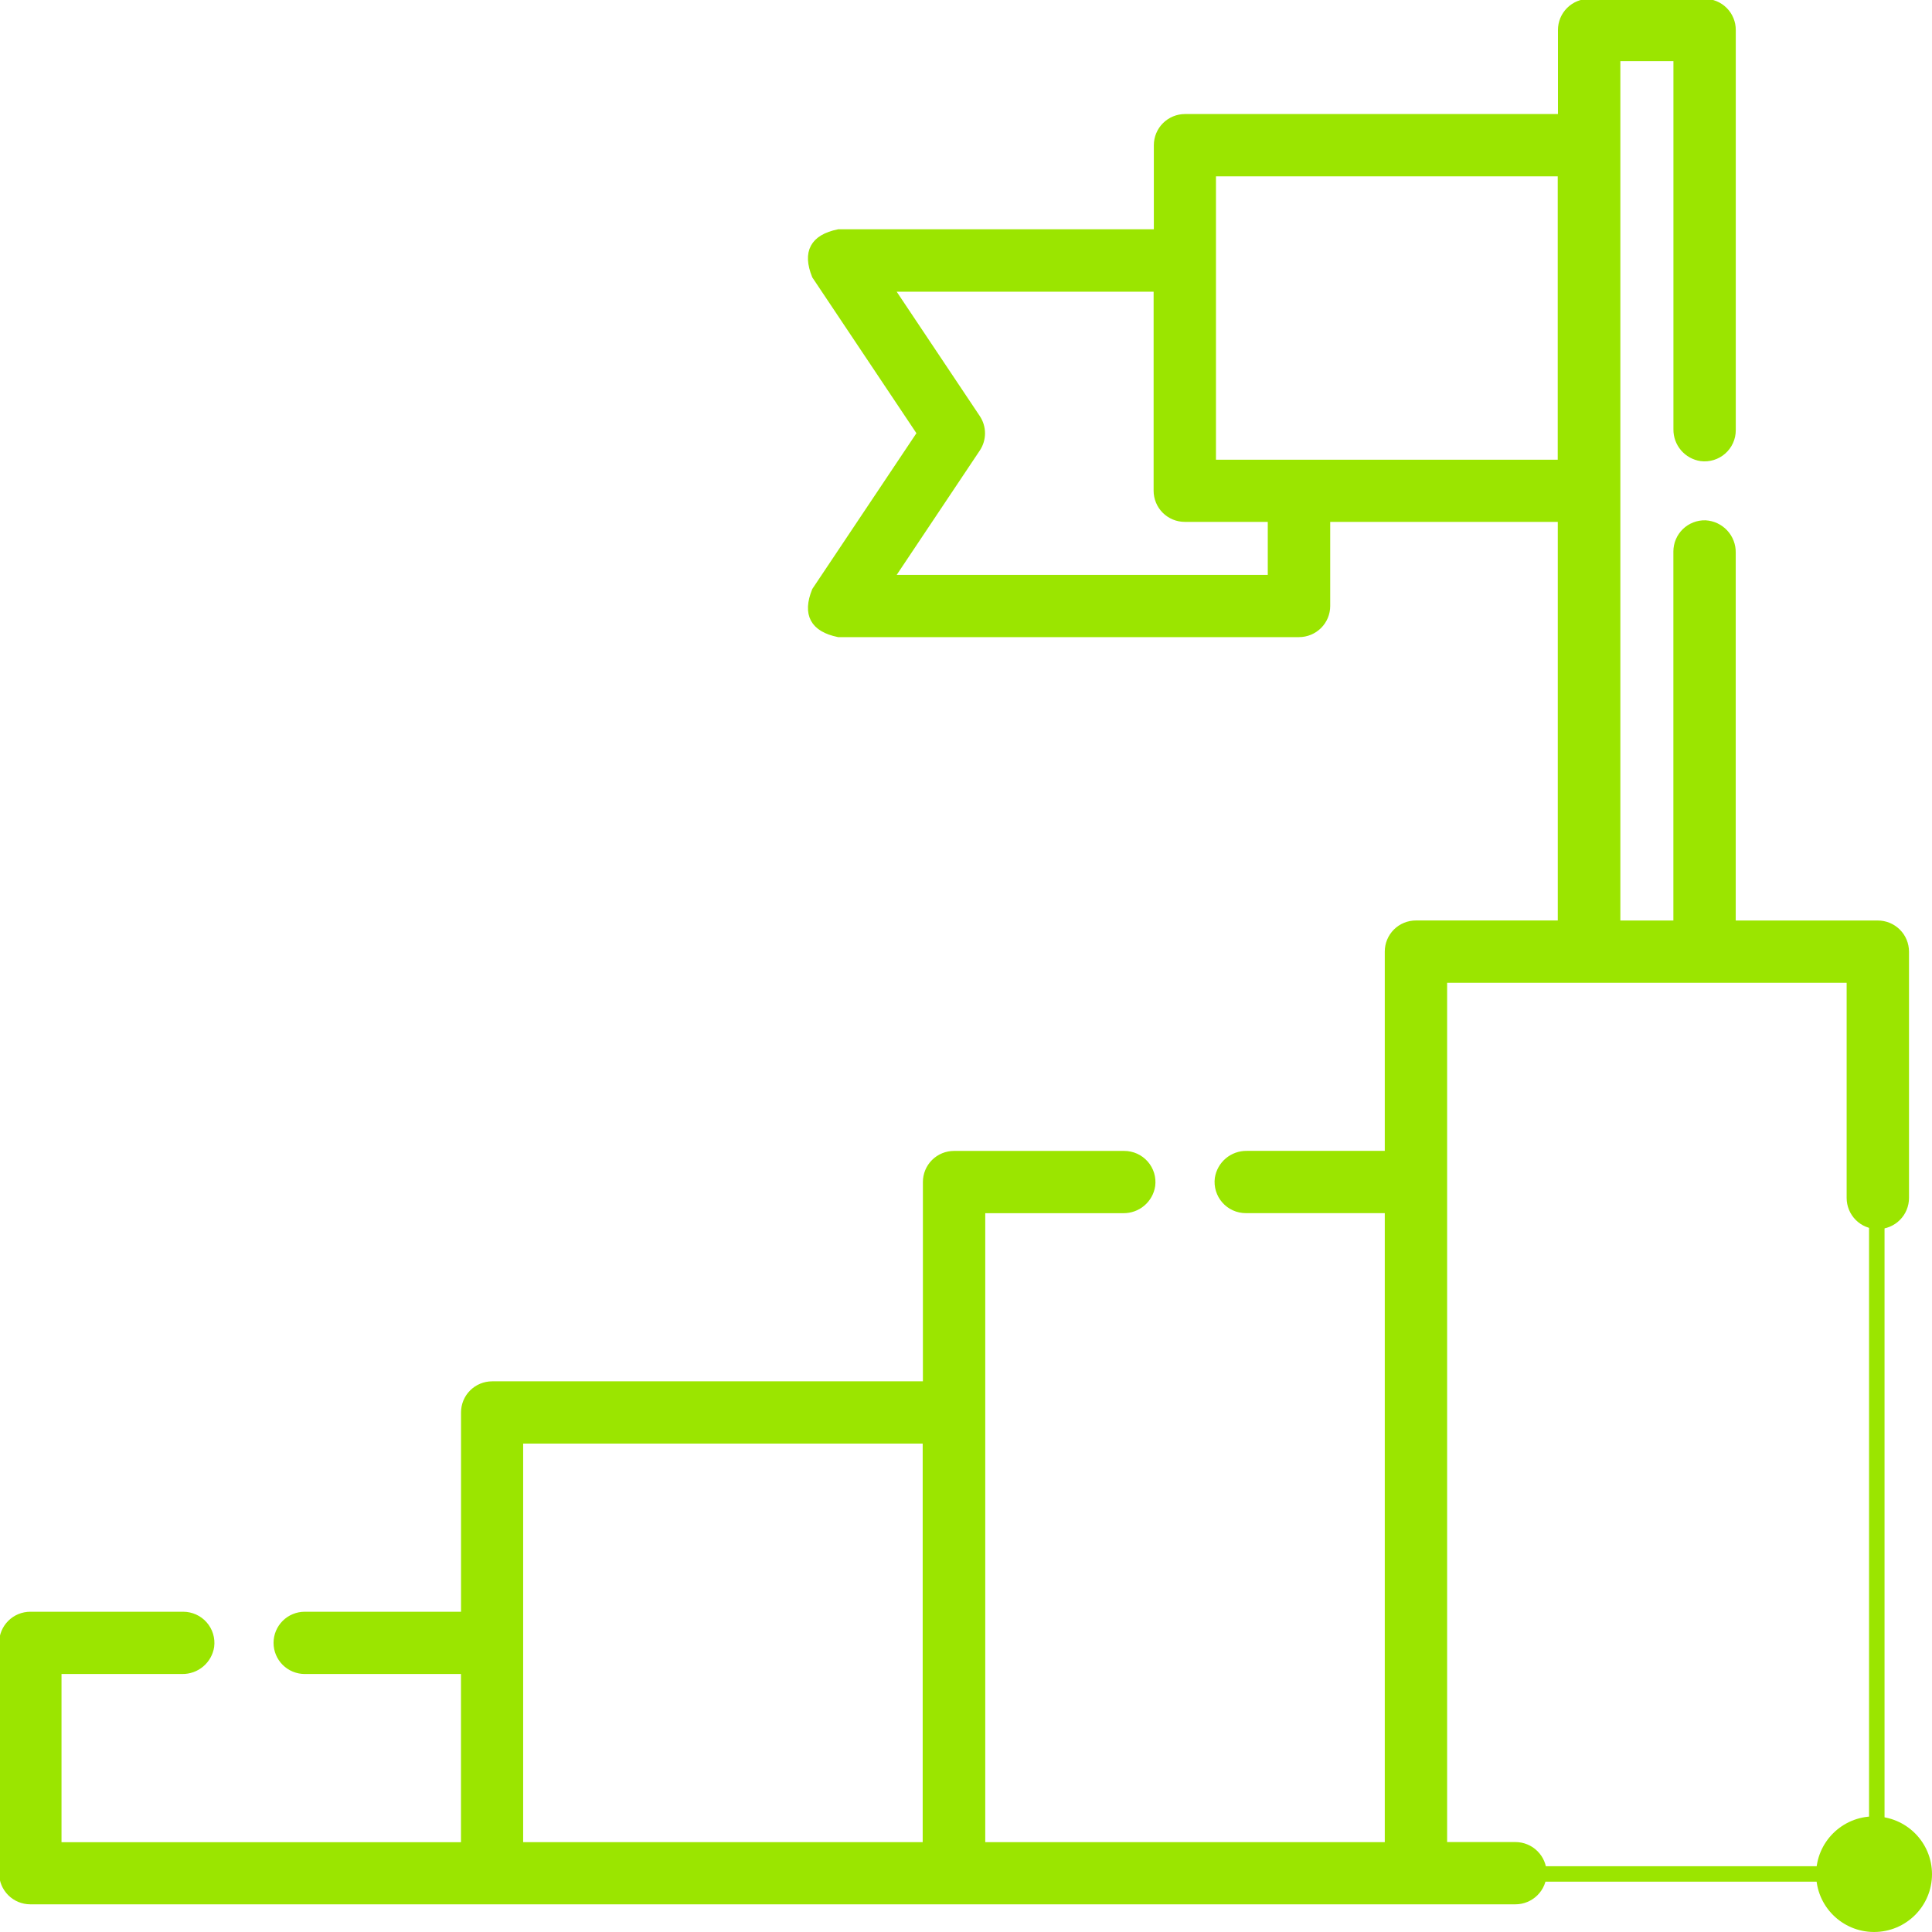 <svg width="146" height="146" viewBox="0 0 146 146" fill="none" xmlns="http://www.w3.org/2000/svg">
<g clip-path="url(#clip0_1265_1832)">
<path d="M141.622 145.999C144.04 145.999 146 144.044 146 141.632C146 139.219 144.04 137.264 141.622 137.264C139.204 137.264 137.244 139.219 137.244 141.632C137.244 144.044 139.204 145.999 141.622 145.999Z" fill="#9BE500"/>
<path d="M142.413 86.027H141.243V141.029H96.7V142.196H142.413V86.027Z" fill="#9BE500"/>
<path d="M141.888 69.812H130.918V41.758C130.927 41.201 130.719 40.662 130.339 40.254C129.958 39.846 129.435 39.601 128.877 39.569C128.595 39.561 128.315 39.609 128.052 39.712C127.789 39.814 127.549 39.967 127.347 40.163C127.145 40.359 126.984 40.594 126.874 40.853C126.764 41.112 126.707 41.39 126.706 41.672V69.812H122.199V4.371H126.71V32.442C126.702 32.962 126.884 33.467 127.222 33.863C127.559 34.26 128.029 34.521 128.545 34.598C128.842 34.636 129.144 34.61 129.43 34.523C129.717 34.436 129.981 34.288 130.206 34.091C130.431 33.894 130.611 33.651 130.734 33.378C130.858 33.106 130.922 32.81 130.921 32.511V2.261C130.922 1.986 130.868 1.713 130.762 1.458C130.657 1.203 130.502 0.971 130.306 0.776C130.111 0.581 129.879 0.426 129.623 0.321C129.368 0.216 129.094 0.162 128.817 0.162H120.091C119.532 0.162 118.996 0.384 118.601 0.778C118.206 1.172 117.984 1.707 117.984 2.265V8.868H89.552C88.993 8.868 88.457 9.09 88.062 9.484C87.667 9.878 87.445 10.413 87.445 10.971V17.577H63.361C61.467 17.966 60.882 19.055 61.606 20.844L69.554 32.737L61.606 44.627C60.884 46.416 61.469 47.506 63.361 47.897H98.165C98.724 47.897 99.26 47.675 99.656 47.281C100.051 46.887 100.273 46.352 100.273 45.794V39.191H117.971V69.809H107.001C106.724 69.809 106.451 69.863 106.195 69.968C105.94 70.073 105.707 70.228 105.512 70.423C105.317 70.618 105.162 70.85 105.056 71.105C104.95 71.359 104.896 71.633 104.897 71.909V87.221H94.213C93.692 87.214 93.187 87.395 92.79 87.731C92.393 88.067 92.131 88.535 92.052 89.048C92.013 89.345 92.039 89.647 92.126 89.933C92.213 90.22 92.361 90.484 92.559 90.709C92.756 90.934 93 91.114 93.273 91.238C93.546 91.362 93.843 91.426 94.143 91.426H104.897V139.46H74.205V91.43H84.889C85.409 91.436 85.915 91.255 86.312 90.919C86.709 90.583 86.971 90.116 87.049 89.602C87.088 89.305 87.063 89.004 86.976 88.717C86.888 88.431 86.741 88.166 86.543 87.941C86.345 87.716 86.101 87.536 85.828 87.412C85.555 87.289 85.258 87.225 84.958 87.224H72.097C71.821 87.224 71.547 87.278 71.291 87.383C71.036 87.489 70.804 87.643 70.608 87.838C70.413 88.033 70.258 88.265 70.152 88.52C70.047 88.775 69.993 89.048 69.993 89.324V104.636H37.194C36.917 104.635 36.644 104.69 36.388 104.795C36.133 104.9 35.9 105.055 35.705 105.25C35.509 105.445 35.354 105.676 35.249 105.931C35.143 106.186 35.089 106.459 35.09 106.735V122.048H23.029C22.753 122.048 22.479 122.102 22.223 122.208C21.967 122.313 21.735 122.468 21.539 122.664C21.344 122.859 21.188 123.091 21.082 123.346C20.977 123.601 20.922 123.874 20.922 124.15C20.922 124.708 21.144 125.243 21.539 125.637C21.934 126.031 22.471 126.253 23.029 126.253H35.086V139.463H4.398V126.253H13.775C14.296 126.26 14.801 126.079 15.198 125.743C15.595 125.407 15.857 124.939 15.936 124.426C15.975 124.129 15.949 123.827 15.862 123.541C15.775 123.254 15.627 122.99 15.429 122.765C15.232 122.54 14.988 122.359 14.715 122.236C14.441 122.112 14.145 122.048 13.845 122.048H2.29C2.013 122.048 1.739 122.102 1.484 122.208C1.228 122.313 0.996 122.468 0.8 122.664C0.604 122.859 0.449 123.091 0.343 123.346C0.237 123.601 0.183 123.874 0.183 124.15V141.555C0.183 142.113 0.405 142.648 0.8 143.042C1.195 143.437 1.731 143.658 2.29 143.658H114.52C115.079 143.658 115.615 143.437 116.01 143.042C116.406 142.648 116.628 142.113 116.628 141.555C116.628 140.998 116.406 140.463 116.01 140.069C115.615 139.674 115.079 139.453 114.52 139.453H109.108V74.018H139.8V90.531C139.8 90.807 139.855 91.08 139.961 91.335C140.067 91.591 140.222 91.822 140.418 92.018C140.613 92.213 140.846 92.368 141.101 92.473C141.357 92.579 141.631 92.633 141.908 92.633C142.466 92.633 143.001 92.411 143.396 92.016C143.79 91.622 144.012 91.088 144.012 90.531V71.909C144.011 71.632 143.955 71.358 143.848 71.102C143.741 70.847 143.584 70.615 143.386 70.42C143.189 70.225 142.955 70.071 142.698 69.967C142.441 69.863 142.165 69.81 141.888 69.812ZM69.977 139.46H39.285V108.841H69.977V139.46ZM96.054 43.695H67.294L73.836 33.904C74.065 33.56 74.187 33.157 74.187 32.744C74.187 32.331 74.065 31.927 73.836 31.583L67.294 21.793H87.428V37.085C87.428 37.361 87.482 37.634 87.588 37.889C87.693 38.145 87.848 38.376 88.043 38.572C88.239 38.767 88.471 38.922 88.727 39.028C88.982 39.133 89.256 39.188 89.532 39.188H96.054V43.695ZM117.967 34.989H91.64V13.077H117.967V34.989Z" fill="#9BE500" stroke="#9BE500" stroke-width="0.5" stroke-miterlimit="10"/>
</g>
<defs>
<clipPath id="clip0_1265_1832">
<rect width="146" height="146" fill="white"/>
</clipPath>
</defs>
</svg>
